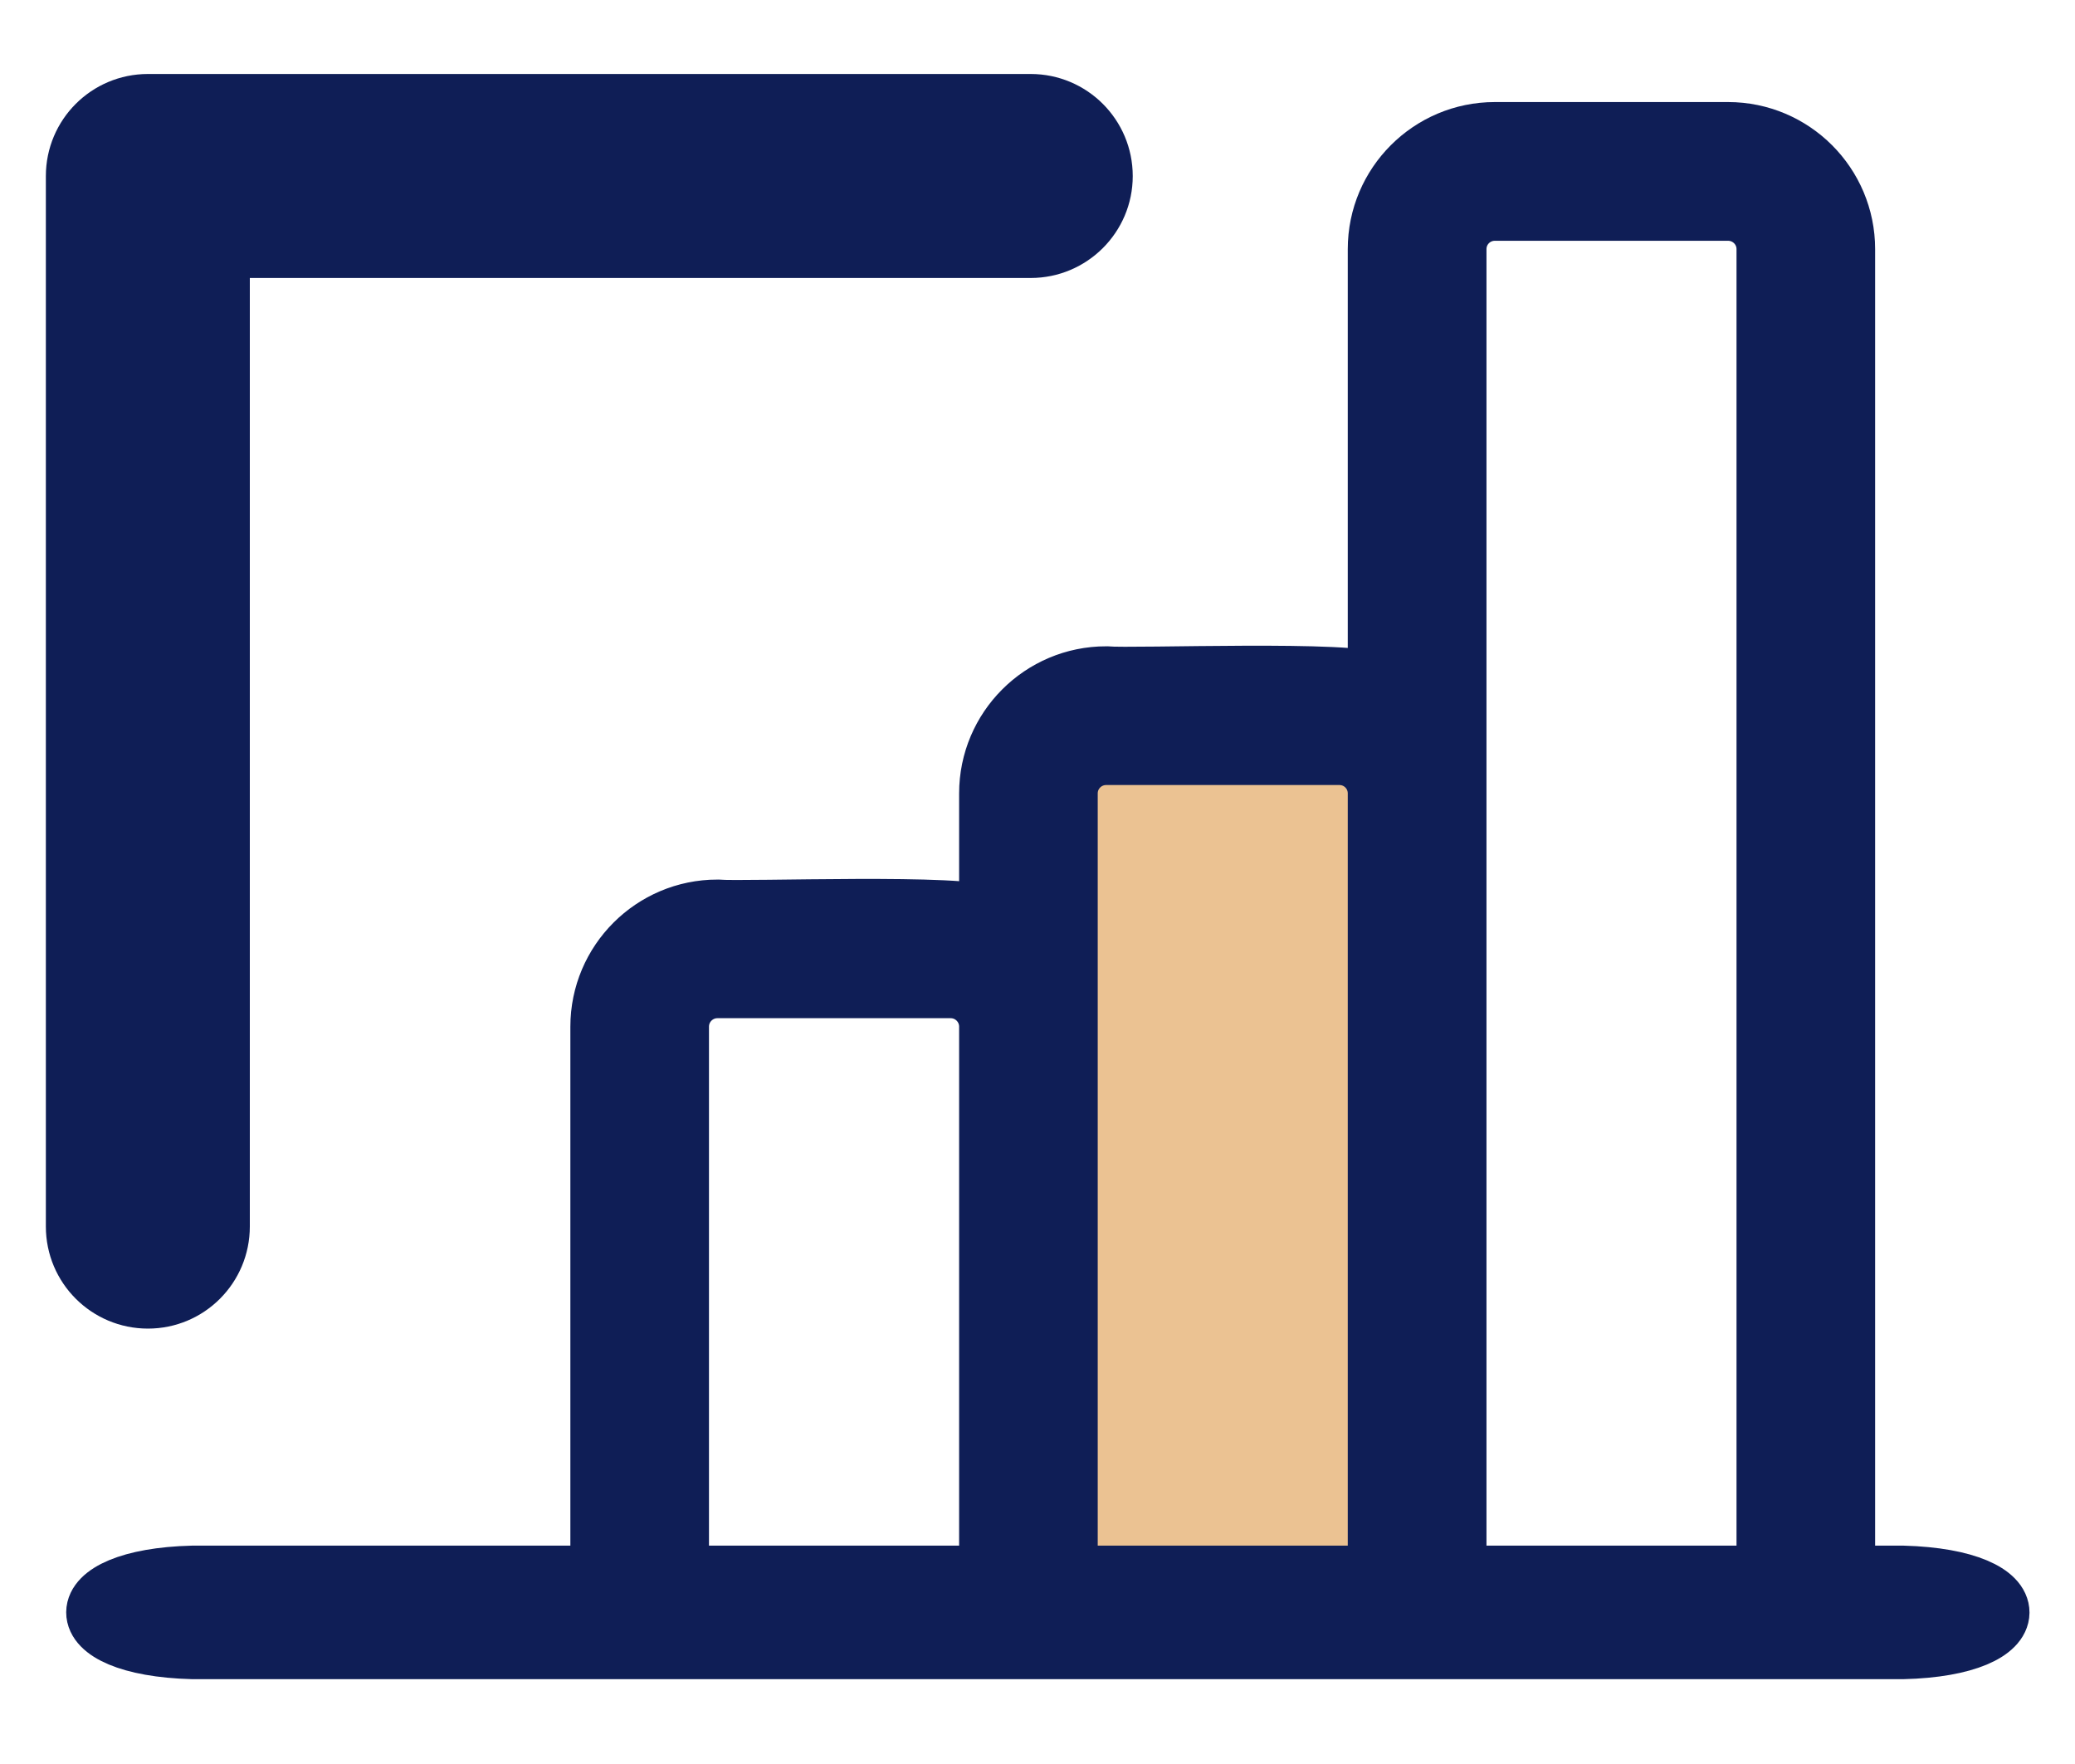 <svg width="20" height="17" viewBox="0 0 20 17" fill="none" xmlns="http://www.w3.org/2000/svg">
<g id="Group 289586">
<g id="Group 289583">
<path id="Rectangle 2770" d="M10.043 7.084H13.816V15.805H10.043V7.084Z" fill="#EBC292"/>
<g id="Group">
<path id="Vector" d="M10.662 6.522C10.042 6.522 9.538 7.026 9.538 7.646V8.84C9.346 8.708 7.175 8.793 6.915 8.77C6.295 8.77 5.791 9.274 5.791 9.894V15.189H1.857C0.627 15.22 0.619 15.856 1.857 15.889H18.342C19.571 15.859 19.582 15.223 18.342 15.189H17.78V2.401C17.78 1.781 17.276 1.277 16.656 1.277H14.408C13.788 1.277 13.284 1.781 13.284 2.401V6.592C13.092 6.46 10.921 6.546 10.662 6.522ZM6.54 9.894C6.54 9.687 6.708 9.519 6.915 9.519H9.163C9.37 9.519 9.538 9.687 9.538 9.894V15.189H6.54V9.894ZM14.034 7.646V2.401C14.034 2.194 14.201 2.027 14.408 2.027H16.656C16.863 2.027 17.031 2.194 17.031 2.401V8.208V15.189H14.034V7.646ZM12.91 7.272C13.117 7.272 13.284 7.439 13.284 7.646V15.189H10.287V7.646C10.287 7.439 10.455 7.272 10.662 7.272H12.91Z" fill="#0F1E56" stroke="#0F1E56" stroke-width="0.587"/>
</g>
</g>
<path id="Vector_2" fill-rule="evenodd" clip-rule="evenodd" d="M9.934 0.889C10.38 0.889 10.742 1.25 10.742 1.697C10.742 2.141 10.38 2.503 9.934 2.503H2.232V11.82C2.232 12.267 1.871 12.628 1.426 12.628C0.98 12.628 0.618 12.267 0.618 11.82V1.697C0.618 1.25 0.98 0.889 1.426 0.889L9.934 0.889Z" fill="#0F1E56" stroke="#0F1E56" stroke-width="0.352"/>
</g>
</svg>
